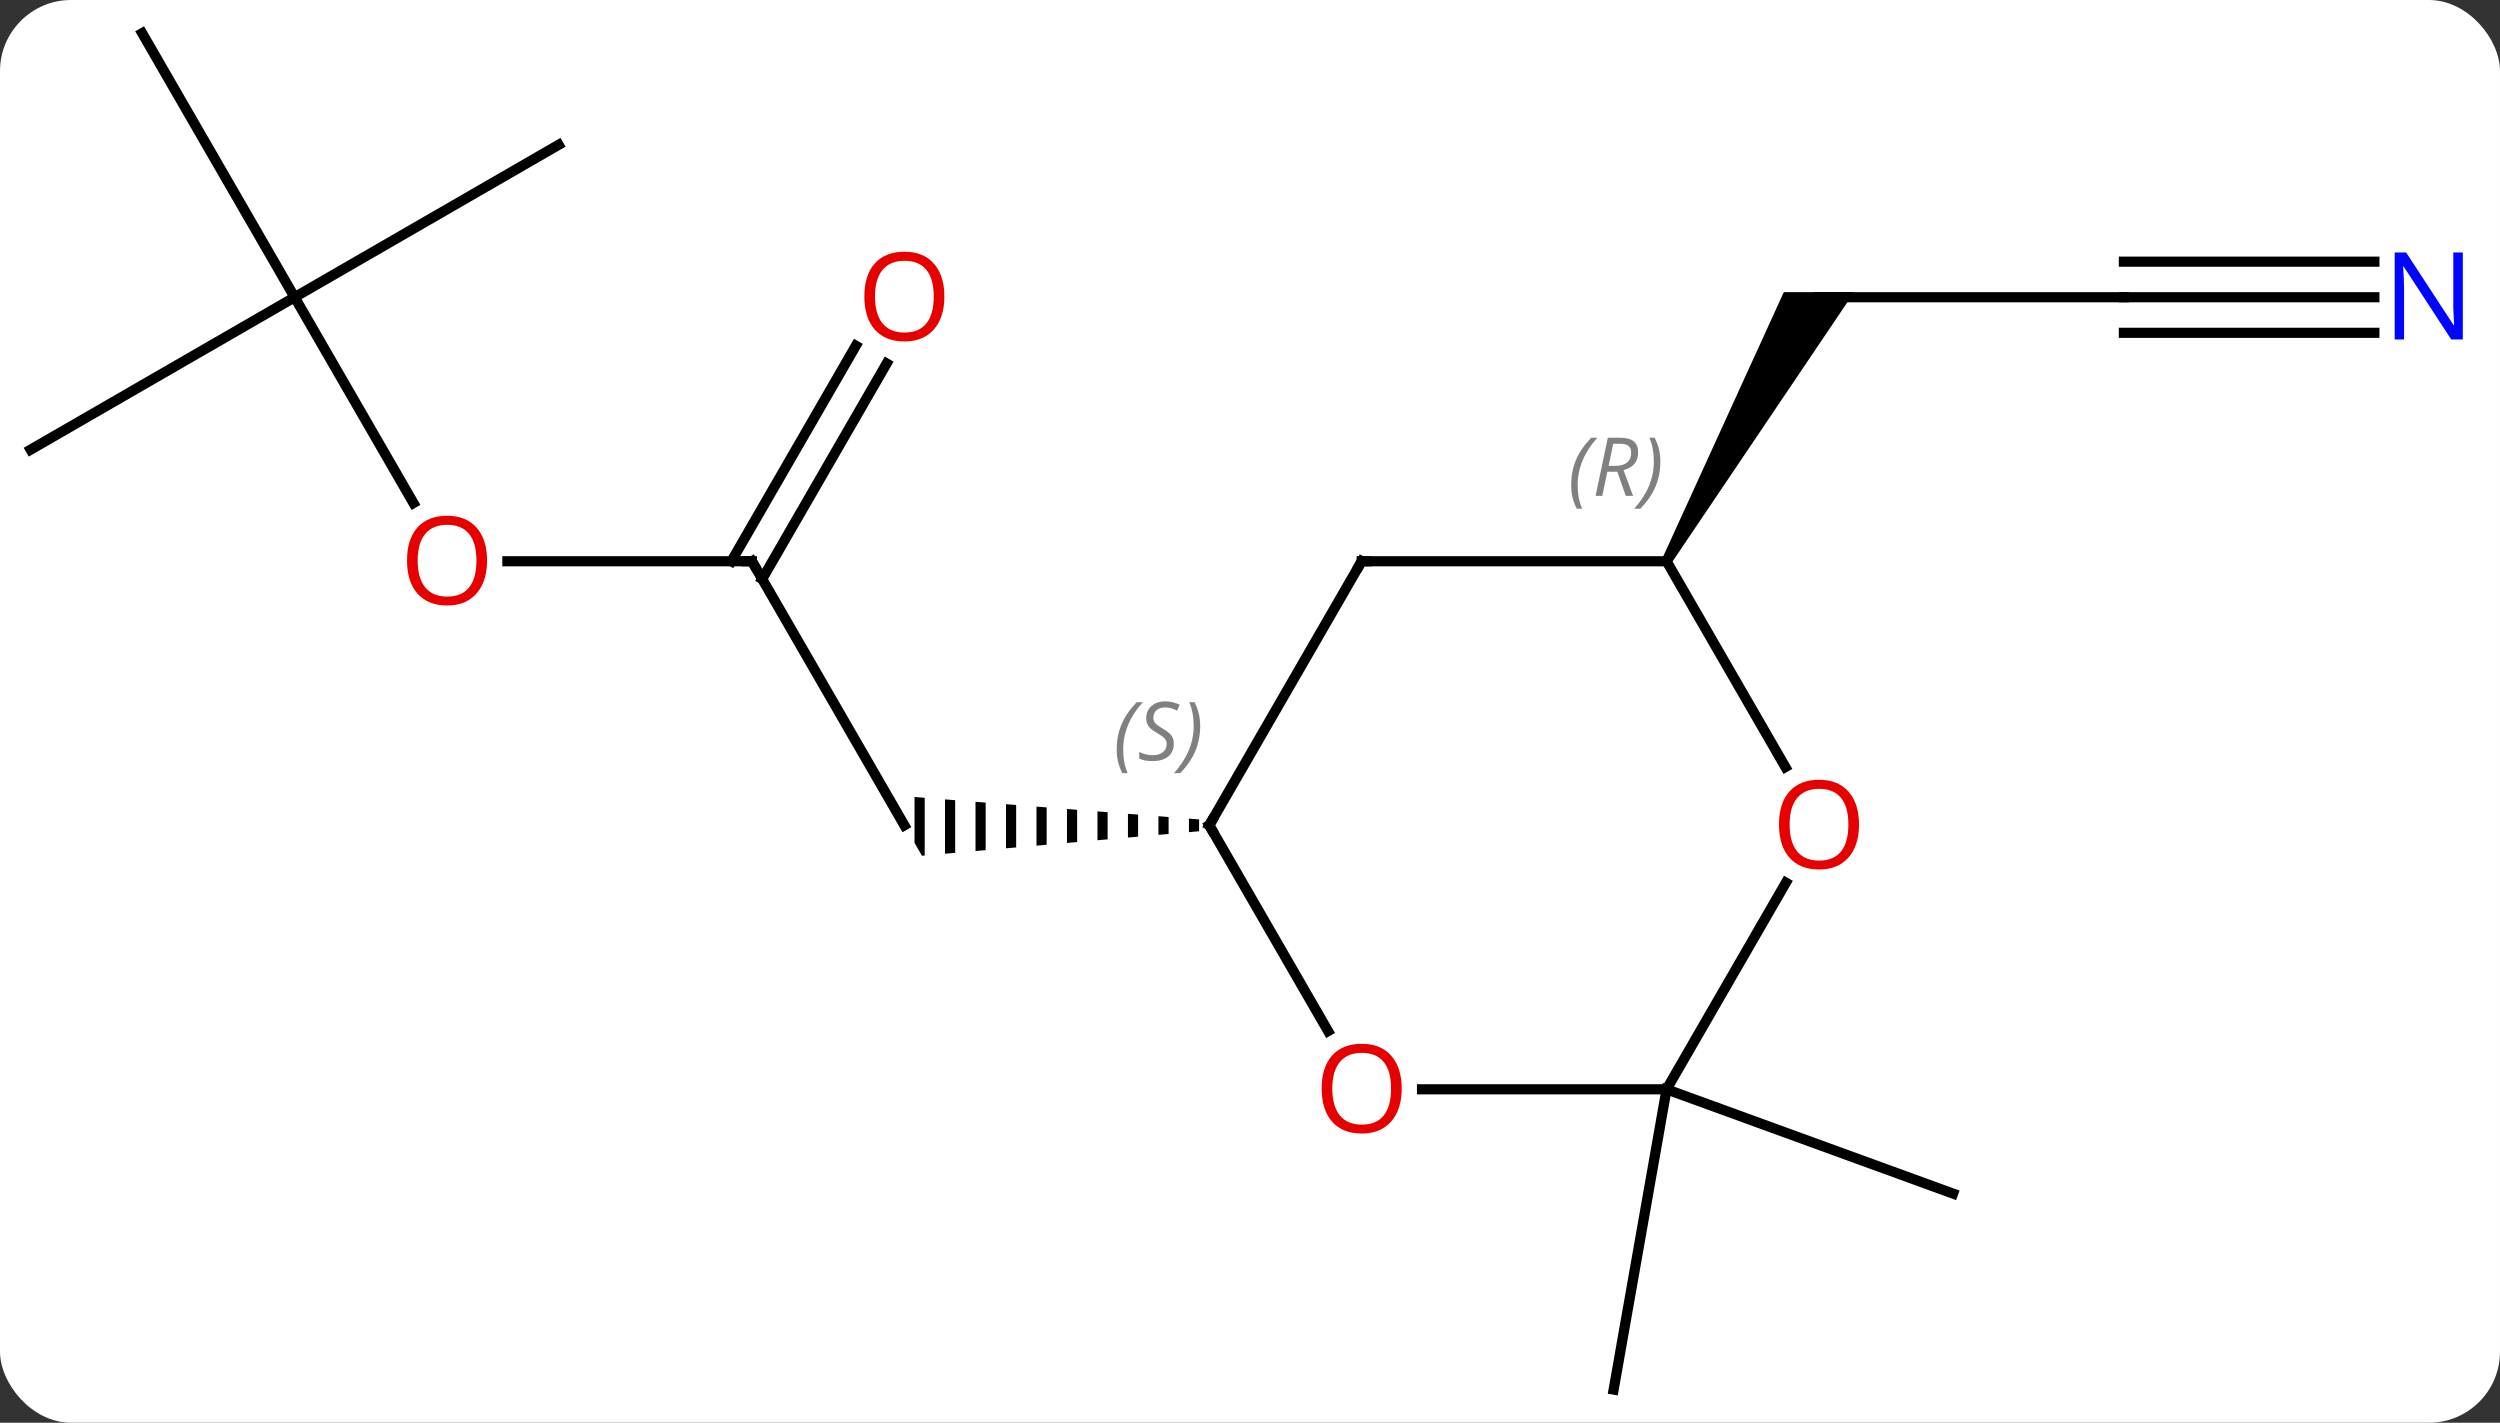 <svg width="246" viewBox="0 0 246 140" style="fill-opacity:1; color-rendering:auto; color-interpolation:auto; text-rendering:auto; stroke:black; stroke-linecap:square; stroke-miterlimit:10; shape-rendering:auto; stroke-opacity:1; fill:black; stroke-dasharray:none; font-weight:normal; stroke-width:1; font-family:'Open Sans'; font-style:normal; stroke-linejoin:miter; font-size:12; stroke-dashoffset:0; image-rendering:auto;" height="140" class="cas-substance-image" xmlns:xlink="http://www.w3.org/1999/xlink" xmlns="http://www.w3.org/2000/svg"><rect x="0" y="0" width="246" height="140" fill="#333333" stroke="none"/><svg class="cas-substance-single-component"><rect y="0" x="0" width="246" stroke="none" ry="7" rx="7" height="140" fill="white" class="cas-substance-group"/><svg y="0" x="0" width="246" viewBox="0 0 246 140" style="fill:black;" height="140" class="cas-substance-single-component-image"><svg><g><g transform="translate(121,70)" style="text-rendering:geometricPrecision; color-rendering:optimizeQuality; color-interpolation:linearRGB; stroke-linecap:butt; image-rendering:optimizeQuality;"><line y2="-14.772" y1="11.208" x2="-47.01" x1="-32.01" style="fill:none;"/><path style="stroke:none;" d="M-4.01 10.55 L-4.01 11.885 L-4.01 11.885 L-3.01 11.796 L-3.01 11.796 L-3.01 10.629 L-3.01 10.629 L-4.01 10.55 ZM-7.01 10.314 L-7.01 12.15 L-7.01 12.15 L-6.01 12.062 L-6.01 12.062 L-6.01 10.393 L-7.01 10.314 ZM-10.01 10.078 L-10.01 12.415 L-10.01 12.415 L-9.01 12.327 L-9.01 12.327 L-9.01 10.156 L-9.01 10.156 L-10.01 10.078 ZM-13.01 9.841 L-13.01 12.681 L-13.01 12.681 L-12.01 12.592 L-12.01 12.592 L-12.01 9.92 L-12.01 9.92 L-13.01 9.841 ZM-16.01 9.605 L-16.01 12.946 L-16.01 12.946 L-15.01 12.858 L-15.01 12.858 L-15.01 9.684 L-15.01 9.684 L-16.01 9.605 ZM-19.01 9.369 L-19.01 13.211 L-19.01 13.211 L-18.01 13.123 L-18.01 9.447 L-18.01 9.447 L-19.01 9.369 ZM-22.01 9.132 L-22.01 13.477 L-22.01 13.477 L-21.01 13.388 L-21.01 13.388 L-21.01 9.211 L-21.01 9.211 L-22.01 9.132 ZM-25.01 8.896 L-25.01 13.742 L-25.01 13.742 L-24.01 13.654 L-24.01 13.654 L-24.01 8.975 L-24.01 8.975 L-25.01 8.896 ZM-28.01 8.66 L-28.01 14.007 L-27.01 13.919 L-27.01 13.919 L-27.01 8.738 L-27.01 8.738 L-28.01 8.66 ZM-31.01 8.423 L-31.01 12.94 L-30.278 14.208 L-30.01 14.184 L-30.01 14.184 L-30.01 8.502 L-30.01 8.502 L-31.01 8.423 Z"/><line y2="-14.772" y1="-14.772" x2="-71.073" x1="-47.01" style="fill:none;"/><line y2="-34.229" y1="-13.022" x2="-33.755" x1="-46" style="fill:none;"/><line y2="-35.979" y1="-14.772" x2="-36.786" x1="-49.031" style="fill:none;"/><line y2="-40.752" y1="-20.5" x2="-92.01" x1="-80.317" style="fill:none;"/><line y2="-55.752" y1="-40.752" x2="-66.03" x1="-92.01" style="fill:none;"/><line y2="-66.735" y1="-40.752" x2="-107.01" x1="-92.01" style="fill:none;"/><line y2="-25.752" y1="-40.752" x2="-117.99" x1="-92.01" style="fill:none;"/><line y2="37.188" y1="47.451" x2="42.99" x1="71.181" style="fill:none;"/><line y2="37.188" y1="66.735" x2="42.99" x1="37.782" style="fill:none;"/><line y2="-40.752" y1="-40.752" x2="87.99" x1="57.99" style="fill:none;"/><path style="stroke:none;" d="M43.423 -14.522 L42.557 -15.022 L54.526 -41.252 L61.454 -41.252 Z"/><line y2="-40.752" y1="-40.752" x2="112.638" x1="87.99" style="fill:none;"/><line y2="-44.252" y1="-44.252" x2="112.638" x1="87.99" style="fill:none;"/><line y2="-37.252" y1="-37.252" x2="112.638" x1="87.99" style="fill:none;"/><line y2="31.46" y1="11.208" x2="9.683" x1="-2.01" style="fill:none;"/><line y2="-14.772" y1="11.208" x2="12.99" x1="-2.01" style="fill:none;"/><line y2="37.188" y1="37.188" x2="42.99" x1="18.927" style="fill:none;"/><line y2="-14.772" y1="-14.772" x2="42.99" x1="12.99" style="fill:none;"/><line y2="16.856" y1="37.188" x2="54.729" x1="42.99" style="fill:none;"/><line y2="5.48" y1="-14.772" x2="54.683" x1="42.99" style="fill:none;"/><path style="fill:none; stroke-miterlimit:5;" d="M-46.76 -14.339 L-47.01 -14.772 L-47.51 -14.772"/></g><g transform="translate(121,70)" style="stroke-linecap:butt; fill:rgb(230,0,0); text-rendering:geometricPrecision; color-rendering:optimizeQuality; image-rendering:optimizeQuality; font-family:'Open Sans'; stroke:rgb(230,0,0); color-interpolation:linearRGB; stroke-miterlimit:5;"><path style="stroke:none;" d="M-73.073 -14.842 Q-73.073 -12.78 -74.112 -11.6 Q-75.151 -10.42 -76.994 -10.42 Q-78.885 -10.42 -79.916 -11.585 Q-80.948 -12.749 -80.948 -14.858 Q-80.948 -16.952 -79.916 -18.1 Q-78.885 -19.249 -76.994 -19.249 Q-75.135 -19.249 -74.104 -18.077 Q-73.073 -16.905 -73.073 -14.842 ZM-79.901 -14.842 Q-79.901 -13.108 -79.158 -12.202 Q-78.416 -11.295 -76.994 -11.295 Q-75.573 -11.295 -74.846 -12.194 Q-74.119 -13.092 -74.119 -14.842 Q-74.119 -16.577 -74.846 -17.467 Q-75.573 -18.358 -76.994 -18.358 Q-78.416 -18.358 -79.158 -17.459 Q-79.901 -16.561 -79.901 -14.842 Z"/><path style="stroke:none;" d="M-28.073 -40.822 Q-28.073 -38.76 -29.112 -37.58 Q-30.151 -36.4 -31.994 -36.4 Q-33.885 -36.4 -34.916 -37.565 Q-35.947 -38.729 -35.947 -40.838 Q-35.947 -42.932 -34.916 -44.08 Q-33.885 -45.229 -31.994 -45.229 Q-30.135 -45.229 -29.104 -44.057 Q-28.073 -42.885 -28.073 -40.822 ZM-34.901 -40.822 Q-34.901 -39.088 -34.158 -38.182 Q-33.416 -37.275 -31.994 -37.275 Q-30.573 -37.275 -29.846 -38.174 Q-29.119 -39.072 -29.119 -40.822 Q-29.119 -42.557 -29.846 -43.447 Q-30.573 -44.338 -31.994 -44.338 Q-33.416 -44.338 -34.158 -43.44 Q-34.901 -42.541 -34.901 -40.822 Z"/><path style="fill:rgb(0,5,255); stroke:none;" d="M121.342 -36.596 L120.201 -36.596 L115.513 -43.783 L115.467 -43.783 Q115.56 -42.518 115.56 -41.471 L115.56 -36.596 L114.638 -36.596 L114.638 -45.158 L115.763 -45.158 L120.435 -38.002 L120.482 -38.002 Q120.482 -38.158 120.435 -39.018 Q120.388 -39.877 120.404 -40.252 L120.404 -45.158 L121.342 -45.158 L121.342 -36.596 Z"/><path style="fill:none; stroke:black;" d="M-1.76 11.641 L-2.01 11.208 L-1.76 10.775"/></g><g transform="translate(121,70)" style="stroke-linecap:butt; font-size:8.4px; fill:gray; text-rendering:geometricPrecision; image-rendering:optimizeQuality; color-rendering:optimizeQuality; font-family:'Open Sans'; font-style:italic; stroke:gray; color-interpolation:linearRGB; stroke-miterlimit:5;"><path style="stroke:none;" d="M-11.118 3.751 Q-11.118 2.423 -10.65 1.298 Q-10.181 0.173 -9.15 -0.905 L-8.54 -0.905 Q-9.509 0.157 -9.993 1.329 Q-10.478 2.501 -10.478 3.735 Q-10.478 5.063 -10.04 6.079 L-10.556 6.079 Q-11.118 5.048 -11.118 3.751 ZM-5.496 3.157 Q-5.496 3.985 -6.043 4.438 Q-6.59 4.891 -7.59 4.891 Q-7.996 4.891 -8.308 4.837 Q-8.621 4.782 -8.902 4.641 L-8.902 3.985 Q-8.277 4.313 -7.574 4.313 Q-6.949 4.313 -6.574 4.016 Q-6.199 3.72 -6.199 3.204 Q-6.199 2.891 -6.402 2.665 Q-6.605 2.438 -7.168 2.11 Q-7.761 1.782 -7.988 1.454 Q-8.214 1.126 -8.214 0.673 Q-8.214 -0.062 -7.699 -0.523 Q-7.183 -0.984 -6.34 -0.984 Q-5.965 -0.984 -5.629 -0.905 Q-5.293 -0.827 -4.918 -0.655 L-5.183 -0.062 Q-5.433 -0.218 -5.754 -0.304 Q-6.074 -0.39 -6.34 -0.39 Q-6.871 -0.39 -7.191 -0.116 Q-7.511 0.157 -7.511 0.626 Q-7.511 0.829 -7.441 0.977 Q-7.371 1.126 -7.23 1.259 Q-7.09 1.391 -6.668 1.641 Q-6.105 1.985 -5.902 2.18 Q-5.699 2.376 -5.597 2.61 Q-5.496 2.845 -5.496 3.157 ZM-2.901 1.438 Q-2.901 2.766 -3.378 3.899 Q-3.854 5.032 -4.87 6.079 L-5.479 6.079 Q-3.542 3.923 -3.542 1.438 Q-3.542 0.11 -3.979 -0.905 L-3.464 -0.905 Q-2.901 0.157 -2.901 1.438 Z"/></g><g transform="translate(121,70)" style="stroke-linecap:butt; fill:rgb(230,0,0); text-rendering:geometricPrecision; color-rendering:optimizeQuality; image-rendering:optimizeQuality; font-family:'Open Sans'; stroke:rgb(230,0,0); color-interpolation:linearRGB; stroke-miterlimit:5;"><path style="stroke:none;" d="M16.927 37.118 Q16.927 39.18 15.888 40.36 Q14.849 41.54 13.006 41.54 Q11.115 41.54 10.084 40.376 Q9.053 39.211 9.053 37.102 Q9.053 35.008 10.084 33.86 Q11.115 32.711 13.006 32.711 Q14.865 32.711 15.896 33.883 Q16.927 35.055 16.927 37.118 ZM10.099 37.118 Q10.099 38.852 10.842 39.758 Q11.584 40.665 13.006 40.665 Q14.428 40.665 15.154 39.766 Q15.881 38.868 15.881 37.118 Q15.881 35.383 15.154 34.493 Q14.428 33.602 13.006 33.602 Q11.584 33.602 10.842 34.501 Q10.099 35.399 10.099 37.118 Z"/><path style="fill:none; stroke:black;" d="M12.74 -14.339 L12.99 -14.772 L13.49 -14.772"/></g><g transform="translate(121,70)" style="stroke-linecap:butt; font-size:8.4px; fill:gray; text-rendering:geometricPrecision; image-rendering:optimizeQuality; color-rendering:optimizeQuality; font-family:'Open Sans'; font-style:italic; stroke:gray; color-interpolation:linearRGB; stroke-miterlimit:5;"><path style="stroke:none;" d="M33.602 -22.268 Q33.602 -23.596 34.07 -24.721 Q34.539 -25.846 35.57 -26.925 L36.18 -26.925 Q35.211 -25.862 34.727 -24.69 Q34.242 -23.518 34.242 -22.284 Q34.242 -20.956 34.68 -19.94 L34.164 -19.94 Q33.602 -20.971 33.602 -22.268 ZM37.162 -23.581 L36.662 -21.206 L36.005 -21.206 L37.209 -26.925 L38.459 -26.925 Q40.193 -26.925 40.193 -25.487 Q40.193 -24.128 38.755 -23.737 L39.693 -21.206 L38.974 -21.206 L38.146 -23.581 L37.162 -23.581 ZM37.74 -26.331 Q37.349 -24.409 37.287 -24.159 L37.943 -24.159 Q38.693 -24.159 39.099 -24.487 Q39.505 -24.815 39.505 -25.44 Q39.505 -25.909 39.248 -26.12 Q38.99 -26.331 38.396 -26.331 L37.74 -26.331 ZM42.379 -24.581 Q42.379 -23.253 41.902 -22.12 Q41.426 -20.987 40.41 -19.94 L39.801 -19.94 Q41.738 -22.096 41.738 -24.581 Q41.738 -25.909 41.301 -26.925 L41.816 -26.925 Q42.379 -25.862 42.379 -24.581 Z"/></g><g transform="translate(121,70)" style="stroke-linecap:butt; fill:rgb(230,0,0); text-rendering:geometricPrecision; color-rendering:optimizeQuality; image-rendering:optimizeQuality; font-family:'Open Sans'; stroke:rgb(230,0,0); color-interpolation:linearRGB; stroke-miterlimit:5;"><path style="stroke:none;" d="M61.928 11.138 Q61.928 13.2 60.888 14.38 Q59.849 15.56 58.006 15.56 Q56.115 15.56 55.084 14.396 Q54.053 13.231 54.053 11.122 Q54.053 9.028 55.084 7.88 Q56.115 6.731 58.006 6.731 Q59.865 6.731 60.896 7.903 Q61.928 9.075 61.928 11.138 ZM55.099 11.138 Q55.099 12.872 55.842 13.778 Q56.584 14.685 58.006 14.685 Q59.428 14.685 60.154 13.786 Q60.881 12.888 60.881 11.138 Q60.881 9.403 60.154 8.513 Q59.428 7.622 58.006 7.622 Q56.584 7.622 55.842 8.521 Q55.099 9.419 55.099 11.138 Z"/></g></g></svg></svg></svg></svg>